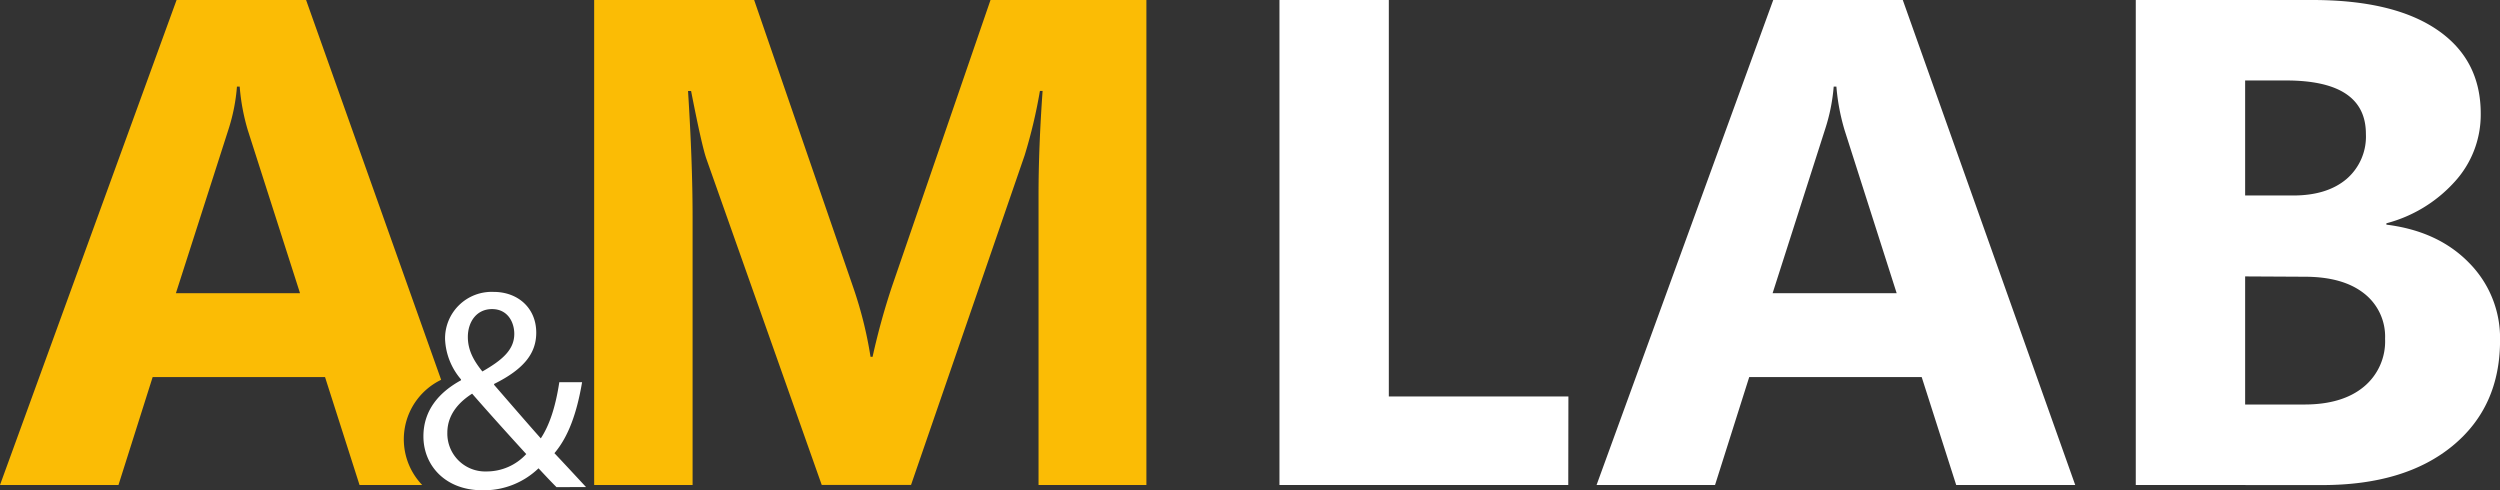 <svg xmlns="http://www.w3.org/2000/svg" viewBox="0 0 548.63 107.58"><rect x="0" y="0" width="548.63" height="107.58" fill="#333333" stroke="none"/><defs><style>.cls-1{fill:#fbbc05;}.cls-2{fill:#fff;}</style></defs><title>brandName</title><g id="Layer_2" data-name="Layer 2"><g id="Layer_1-2" data-name="Layer 1"><path class="cls-1" d="M96.81,83.35,67.17,0H38.75L0,106.43H26l7.5-23.68H71.33l7.57,23.68H92.65a14.49,14.49,0,0,1,4.16-23.08Zm-58.21-19L50.18,28.27A40.63,40.63,0,0,0,52,19h.6a46.21,46.21,0,0,0,1.78,9.57L65.84,64.34Z"/><path class="cls-1" d="M251.58,106.43H227.91V42.75q0-10.32.89-22.79h-.59a112.21,112.21,0,0,1-3.34,14.1l-24.94,72.36H180.33L155,34.81q-1-2.89-3.34-14.84h-.67q1,15.74,1,27.61v58.86h-21.6V0h35.11l21.75,63.09a88.9,88.9,0,0,1,3.79,15.21h.45a153.25,153.25,0,0,1,4.23-15.36L217.37,0h34.21Z"/><path class="cls-2" d="M344.16,106.43H280.78V0h24V87h39.41Z"/><path class="cls-2" d="M455.41,106.43H429.29l-7.57-23.68H383.87l-7.5,23.68h-26L389.14,0h28.43ZM416.23,64.35,404.8,28.57A46.53,46.53,0,0,1,403,19h-.59a40.64,40.64,0,0,1-1.86,9.28L389,64.35Z"/><path class="cls-2" d="M468.7,106.43V0h38.74q17.81,0,27.39,6.53t9.57,18.41A21.79,21.79,0,0,1,538.58,40a30.61,30.61,0,0,1-14.88,9v.3q11.36,1.41,18.15,8.39a23.46,23.46,0,0,1,6.79,17q0,14.62-10.46,23.19t-28.57,8.57Zm24-88.77V42.9h10.54q7.42,0,11.69-3.6a12.27,12.27,0,0,0,4.27-9.91q0-11.73-17.52-11.73Zm0,43V88.77h13q8.31,0,13-3.86a12.89,12.89,0,0,0,4.71-10.54,12,12,0,0,0-4.64-10q-4.64-3.64-13-3.64Z"/><path class="cls-2" d="M122.12,106.9c-1.19-1.19-2.31-2.38-3.94-4.13a17.27,17.27,0,0,1-12.32,4.82c-8.19,0-12.94-5.5-12.94-11.82,0-5.75,3.44-9.69,8.25-12.32v-.19a14.48,14.48,0,0,1-3.5-8.82,10.22,10.22,0,0,1,10.69-10.38c5.25,0,9.32,3.5,9.32,8.94,0,4.44-2.56,7.94-9.25,11.26v.19C112,88.57,116,93.2,118.68,96.2c1.94-2.94,3.25-7,4.06-12.32h5c-1.13,6.63-2.94,11.88-6.07,15.57,2.25,2.38,4.44,4.75,6.94,7.44Zm-6.63-7.25c-2.5-2.75-7.19-7.88-11.88-13.26-2.25,1.44-5.44,4.13-5.44,8.57a8.31,8.31,0,0,0,8.63,8.5A11.78,11.78,0,0,0,115.49,99.64Zm-12.82-25.7c0,3,1.38,5.32,3.19,7.57,4.25-2.44,7-4.69,7-8.25,0-2.56-1.44-5.44-4.88-5.44S102.67,70.69,102.67,73.94Z"/></g></g></svg>